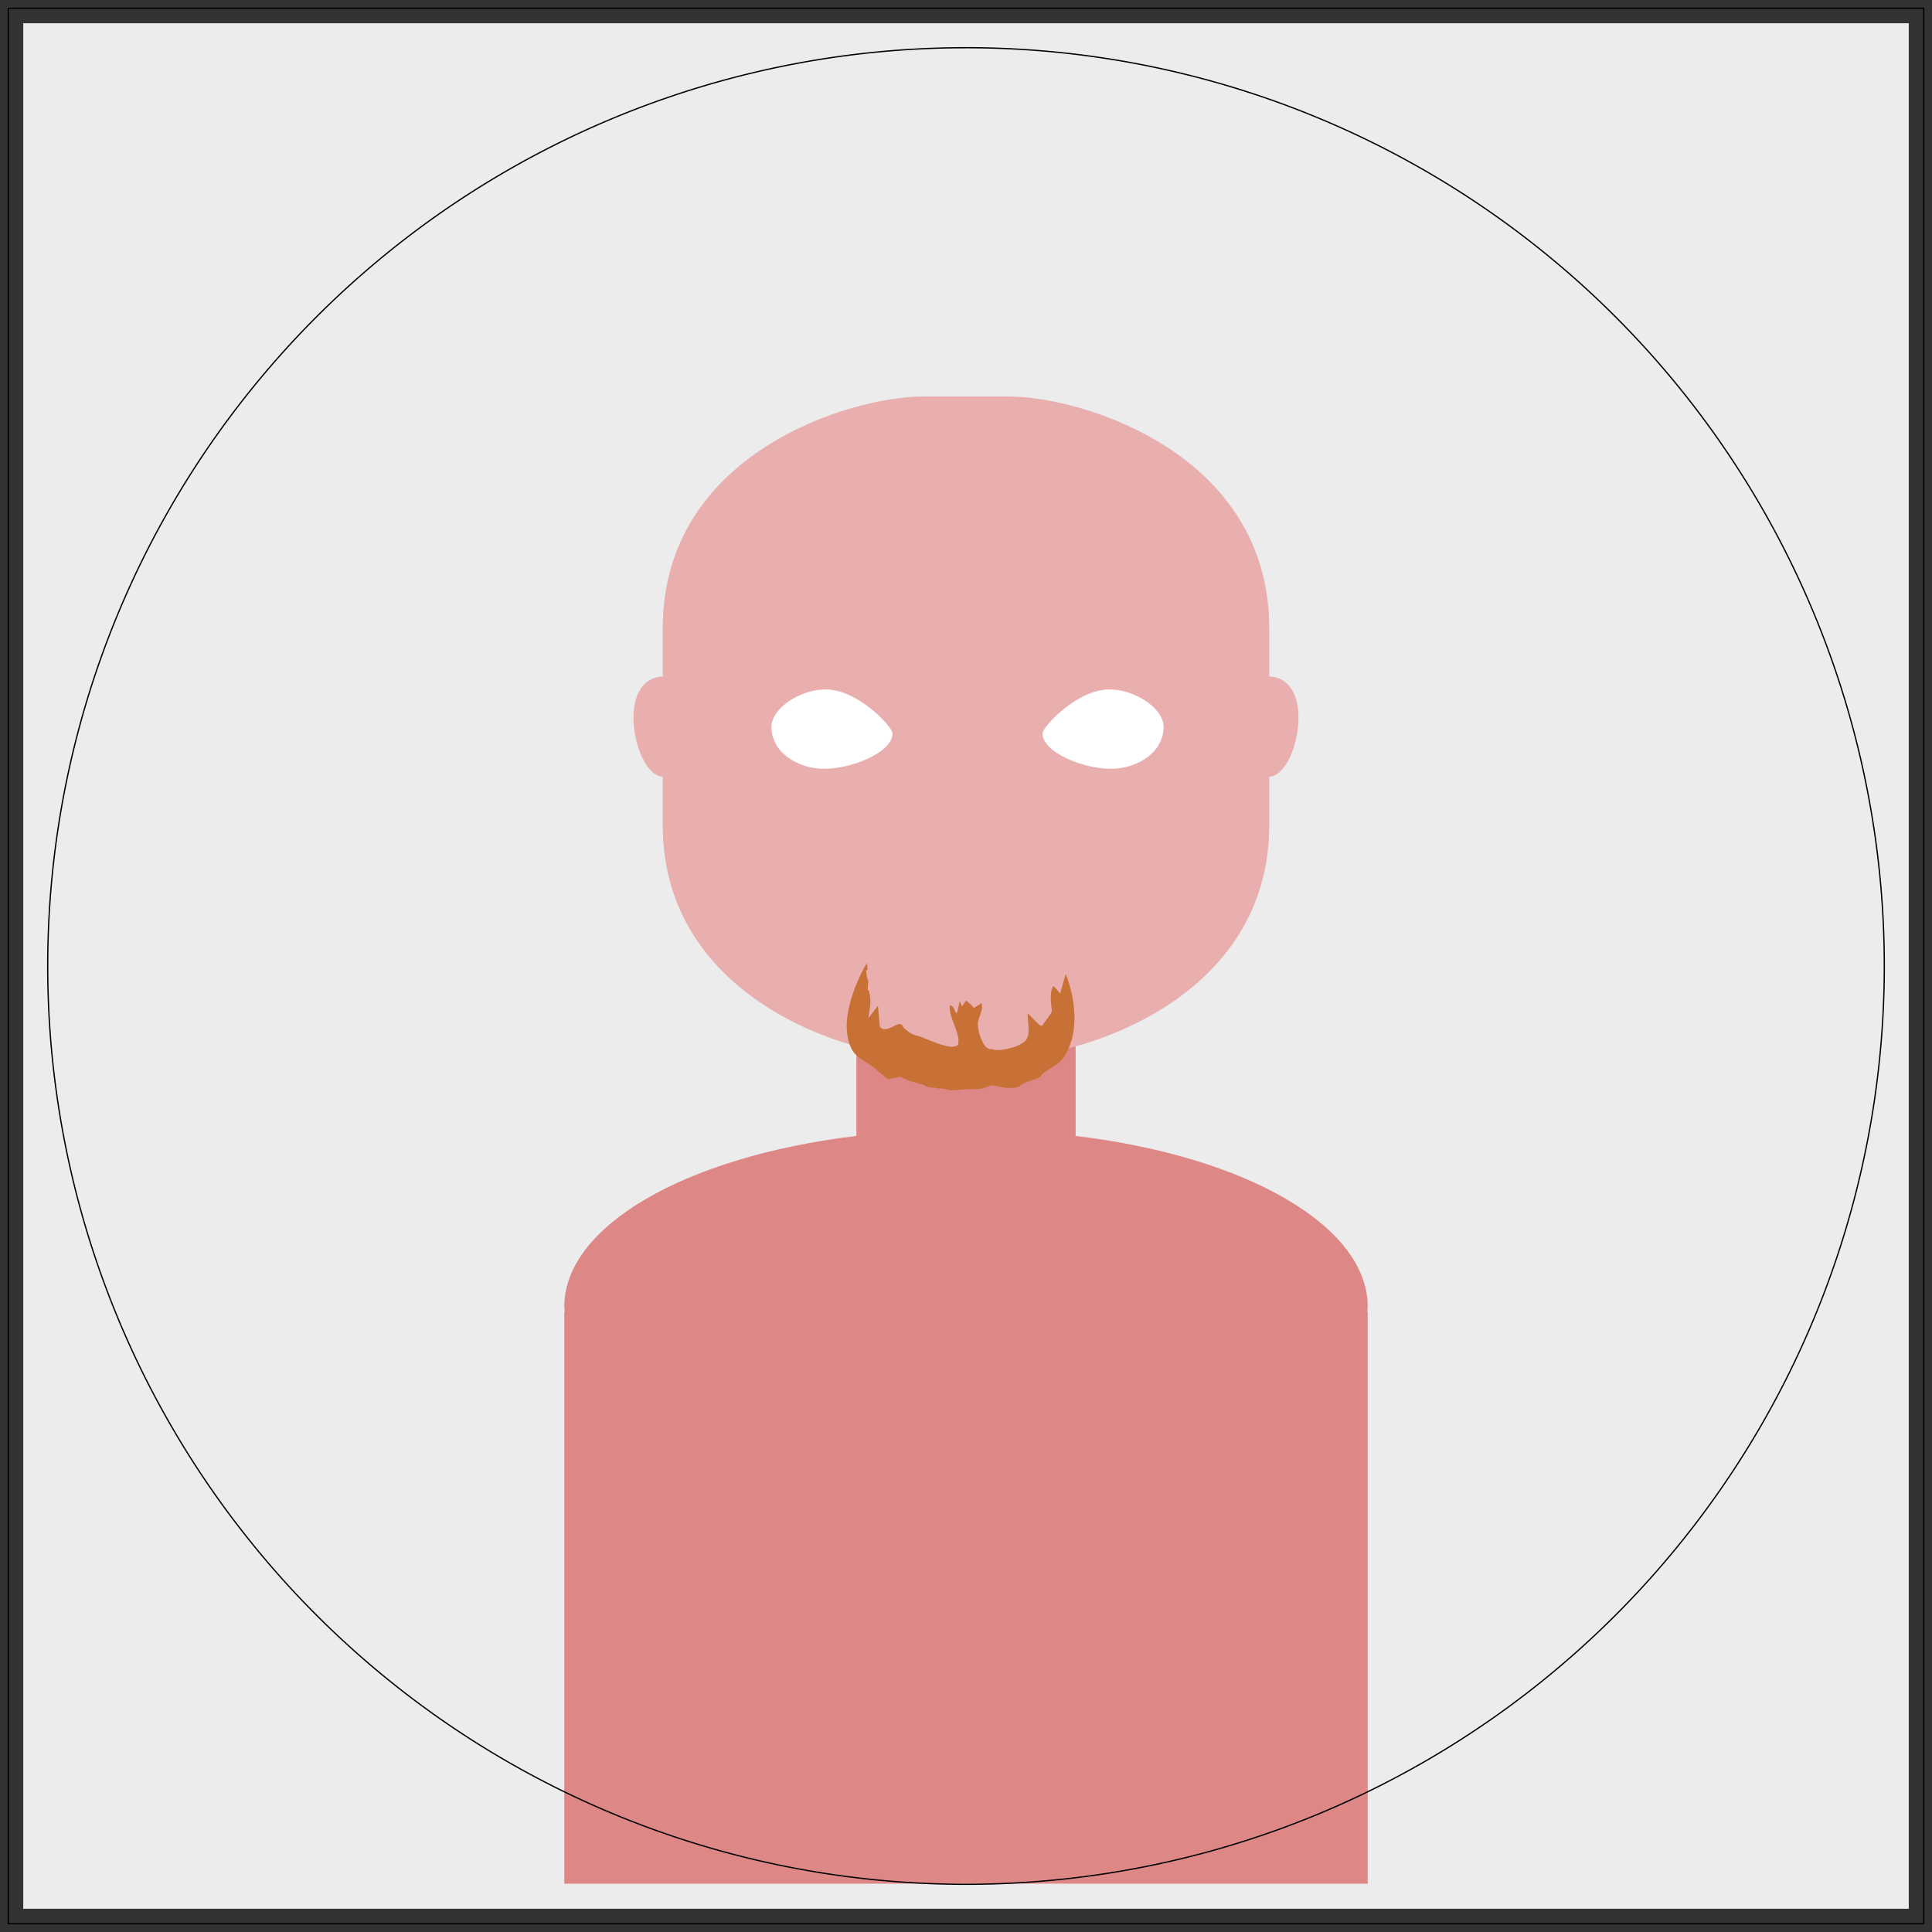 <?xml version="1.0" encoding="UTF-8" standalone="no"?>
<!-- Created with Inkscape (http://www.inkscape.org/) -->

<svg
   xmlns:dc="http://purl.org/dc/elements/1.1/"
   xmlns:cc="http://creativecommons.org/ns#"
   xmlns:rdf="http://www.w3.org/1999/02/22-rdf-syntax-ns#"
   xmlns:svg="http://www.w3.org/2000/svg"
   xmlns="http://www.w3.org/2000/svg"
   xmlns:sodipodi="http://sodipodi.sourceforge.net/DTD/sodipodi-0.dtd"
   xmlns:inkscape="http://www.inkscape.org/namespaces/inkscape"
   width="112.076mm"
   height="112.076mm"
   viewBox="0 0 112.076 112.076"
   version="1.1"
   id="svg19053"
   sodipodi:docname="fac_hair_6.svg"
   inkscape:version="0.92.3 (unknown)">
  <rect x="0" y="0" width="112.076" height="112.076" fill="#333333" stroke="none"/>
  <sodipodi:namedview
     pagecolor="#ffffff"
     bordercolor="#666666"
     borderopacity="1"
     objecttolerance="10"
     gridtolerance="10"
     guidetolerance="10"
     inkscape:pageopacity="0"
     inkscape:pageshadow="2"
     inkscape:window-width="1920"
     inkscape:window-height="1023"
     id="namedview29025"
     showgrid="false"
     inkscape:zoom="0.87399084"
     inkscape:cx="81.844344"
     inkscape:cy="310.4719"
     inkscape:window-x="0"
     inkscape:window-y="27"
     inkscape:window-maximized="1"
     inkscape:current-layer="g1175" />
  <defs
     id="defs19047" />
  <g
     inkscape:groupmode="layer"
     id="layer4"
     inkscape:label="ignore"
     style="display:inline"
     sodipodi:insensitive="true">
    <g
       inkscape:label="base"
       inkscape:groupmode="layer"
       id="layer1"
       style="display:inline">
      <path
         style="opacity:1;vector-effect:none;fill:#ececec;fill-opacity:1;stroke:none;stroke-width:0.072;stroke-linecap:round;stroke-linejoin:round;stroke-miterlimit:4;stroke-dasharray:none;stroke-dashoffset:0;stroke-opacity:1"
         d="M 1.349,1.349 H 110.727 V 110.727 H 1.349 Z"
         id="rect853"
         inkscape:label="bg"
         inkscape:connector-curvature="0" />
      <path
         style="opacity:1;vector-effect:none;fill:#de8787;fill-opacity:1;stroke:none;stroke-width:2.131;stroke-linecap:round;stroke-linejoin:round;stroke-miterlimit:4;stroke-dasharray:none;stroke-dashoffset:0;stroke-opacity:1"
         d="m 49.679,56.42 v 9.476 c -9.983,1.199 -16.931,5.256 -16.944,9.894 0.004,0.105 0.012,0.211 0.024,0.316 h -0.024 v 33.167 h 21.297 2.007 V 56.42 Z"
         id="rect23540"
         inkscape:connector-curvature="0"
         inkscape:label="body_left"
         class="body" />
      <path
         id="path23835"
         d="m 62.397,56.42 v 9.476 c 9.983,1.199 16.931,5.256 16.944,9.894 -0.005,0.105 -0.012,0.211 -0.024,0.316 h 0.024 V 109.274 H 58.044 56.038 V 56.42 Z"
         style="opacity:1;vector-effect:none;fill:#de8787;fill-opacity:1;stroke:none;stroke-width:2.131;stroke-linecap:round;stroke-linejoin:round;stroke-miterlimit:4;stroke-dasharray:none;stroke-dashoffset:0;stroke-opacity:1"
         inkscape:connector-curvature="0"
         inkscape:label="body_right"
         class="body" />
      <path
         inkscape:connector-curvature="0"
         style="opacity:1;vector-effect:none;fill:#e9afaf;fill-opacity:1;stroke:none;stroke-width:8.231;stroke-linecap:round;stroke-linejoin:round;stroke-miterlimit:4;stroke-dasharray:none;stroke-dashoffset:0;stroke-opacity:1"
         d="m 53.532,23.002 c -4.179,0 -15.086,3.264 -15.086,13.443 0,6.034 0,11.415 0,11.415 0,10.107 10.907,13.443 15.086,13.443 h 2.505 V 23.002 Z"
         id="rect23538"
         sodipodi:nodetypes="ssssccs"
         inkscape:label="face_left"
         class="skin" />
      <path
         inkscape:connector-curvature="0"
         sodipodi:nodetypes="ssssccs"
         id="path23996"
         d="m 58.543,23.002 c 4.179,0 15.086,3.264 15.086,13.443 0,3.903 0,6.641 0,11.415 0,10.107 -10.907,13.443 -15.086,13.443 H 56.038 V 23.002 Z"
         style="opacity:1;vector-effect:none;fill:#e9afaf;fill-opacity:1;stroke:none;stroke-width:8.231;stroke-linecap:round;stroke-linejoin:round;stroke-miterlimit:4;stroke-dasharray:none;stroke-dashoffset:0;stroke-opacity:1"
         inkscape:label="face_right"
         class="skin" />
      <path
         style="opacity:1;vector-effect:none;fill:#ffffff;fill-opacity:1;stroke:none;stroke-width:1.432;stroke-linecap:round;stroke-linejoin:round;stroke-miterlimit:4;stroke-dasharray:none;stroke-dashoffset:0;stroke-opacity:1"
         d="m 181.148,150.941 c -5.812,-0.223 -12.5,4.142 -12.285,8.449 0.271,5.424 5.62,8.676 11.047,8.893 6.076,0.243 15.561,-3.526 15.455,-7.77 -0.035,-1.386 -6.635,-8.493 -13.068,-9.465 -0.377,-0.057 -0.761,-0.093 -1.148,-0.107 z m 61.297,0 c -0.387,0.015 -0.771,0.05 -1.148,0.107 -6.433,0.972 -13.032,8.079 -13.066,9.465 -0.106,4.244 9.377,8.012 15.453,7.77 5.427,-0.217 10.776,-3.468 11.047,-8.893 0.215,-4.307 -6.473,-8.672 -12.285,-8.449 z"
         transform="scale(0.265)"
         id="rect88"
         inkscape:connector-curvature="0" />
      <path
         style="opacity:1;vector-effect:none;fill:#e9afaf;fill-opacity:1;stroke:none;stroke-width:2.791;stroke-linecap:round;stroke-linejoin:round;stroke-miterlimit:4;stroke-dasharray:none;stroke-dashoffset:0;stroke-opacity:1"
         d="m 56.038,59.24 c -2.936,0 -5.317,0.609 -5.317,1.36 -3e-6,0.751 2.38,1.36 5.317,1.36 2.936,-2e-5 5.317,-0.609 5.317,-1.36 -3e-6,-0.751 -2.38,-1.36 -5.317,-1.36 z"
         id="path4749"
         sodipodi:nodetypes="sscss"
         inkscape:connector-curvature="0"
         inkscape:label="chin"
         class="skin" />
      <path
         inkscape:connector-curvature="0"
         style="opacity:1;vector-effect:none;fill:none;fill-opacity:1;stroke:#000000;stroke-width:0.074;stroke-linecap:round;stroke-linejoin:round;stroke-miterlimit:4;stroke-dasharray:none;stroke-dashoffset:0;stroke-opacity:1"
         d="M 0.478,0.478 V 111.598 H 111.598 V 0.478 Z M 56.038,2.768 A 53.27,53.27 0 0 1 109.309,56.038 53.27,53.27 0 0 1 56.038,109.309 53.27,53.27 0 0 1 2.768,56.038 53.27,53.27 0 0 1 56.038,2.768 Z"
         id="rect855"
         inkscape:label="frame" />
      <path
         inkscape:connector-curvature="0"
         style="opacity:1;vector-effect:none;fill:#e9afaf;fill-opacity:1;stroke:none;stroke-width:3.762;stroke-linecap:round;stroke-linejoin:round;stroke-miterlimit:4;stroke-dasharray:none;stroke-dashoffset:0;stroke-opacity:1"
         d="m 38.487,39.243 c -0.961,-2.44e-4 -1.74,0.777 -1.74,2.385 9.3e-5,1.607 0.779,3.435 1.74,3.435 0.961,-2.44e-4 1.739,-1.303 1.739,-2.91 9.3e-5,-1.607 -0.779,-2.91 -1.739,-2.91 z"
         id="path2060"
         inkscape:label="ear_left"
         sodipodi:nodetypes="sssss"
         class="skin" />
      <path
         sodipodi:nodetypes="sssss"
         inkscape:label="ear_right"
         id="path2117"
         d="m 73.588,39.243 c 0.961,-2.44e-4 1.74,0.777 1.74,2.385 -9.3e-5,1.607 -0.779,3.435 -1.74,3.435 -0.961,-2.44e-4 -1.739,-1.303 -1.739,-2.91 -9.3e-5,-1.607 0.779,-2.91 1.739,-2.91 z"
         style="opacity:1;vector-effect:none;fill:#e9afaf;fill-opacity:1;stroke:none;stroke-width:3.762;stroke-linecap:round;stroke-linejoin:round;stroke-miterlimit:4;stroke-dasharray:none;stroke-dashoffset:0;stroke-opacity:1"
         inkscape:connector-curvature="0"
         class="skin" />
    </g>
    <g
       style="display:none"
       id="g164"
       inkscape:groupmode="layer"
       inkscape:label="_eye_distance">
      <path
         style="opacity:1;vector-effect:none;fill:none;fill-opacity:1;stroke:#000000;stroke-width:0.25;stroke-linecap:round;stroke-linejoin:round;stroke-miterlimit:4;stroke-dasharray:none;stroke-dashoffset:0;stroke-opacity:1"
         d="m 189.148,150.941 c -5.812,-0.223 -12.5,4.142 -12.285,8.449 0.271,5.424 5.62,8.676 11.047,8.893 6.076,0.243 15.561,-3.526 15.455,-7.77 -0.035,-1.386 -6.635,-8.493 -13.068,-9.465 -0.377,-0.057 -0.761,-0.093 -1.148,-0.107 z m 45.297,0 c -0.387,0.015 -0.771,0.05 -1.148,0.107 -6.433,0.972 -13.032,8.079 -13.066,9.465 -0.106,4.244 9.377,8.012 15.453,7.77 5.427,-0.217 10.776,-3.468 11.047,-8.893 0.215,-4.307 -6.473,-8.672 -12.285,-8.449 z"
         id="path148"
         transform="scale(0.265)"
         inkscape:connector-curvature="0" />
    </g>
    <g
       inkscape:groupmode="layer"
       id="layer6"
       inkscape:label="_eye_height"
       style="display:none">
      <g
         id="g118"
         transform="translate(0,0.453)"
         style="fill:none;stroke:#000000;stroke-width:0.066">
        <path
           style="display:inline;opacity:1;vector-effect:none;fill:none;fill-opacity:1;stroke:#000000;stroke-width:0.25;stroke-linecap:round;stroke-linejoin:round;stroke-miterlimit:4;stroke-dasharray:none;stroke-dashoffset:0;stroke-opacity:1"
           d="m 181.148,162.377 c -5.812,-0.223 -12.5,4.142 -12.285,8.449 0.271,5.424 5.62,8.676 11.047,8.893 6.076,0.243 15.561,-3.526 15.455,-7.77 -0.035,-1.386 -6.635,-8.493 -13.068,-9.465 -0.377,-0.057 -0.761,-0.093 -1.148,-0.107 z m 61.297,0 c -0.387,0.015 -0.771,0.05 -1.148,0.107 -6.433,0.972 -13.032,8.079 -13.066,9.465 -0.106,4.244 9.377,8.012 15.453,7.77 5.427,-0.217 10.776,-3.468 11.047,-8.893 0.215,-4.307 -6.473,-8.672 -12.285,-8.449 z"
           transform="matrix(0.265,0,0,0.265,0,-0.453)"
           id="rect88-3"
           inkscape:connector-curvature="0" />
      </g>
    </g>
    <g
       inkscape:groupmode="layer"
       id="layer5"
       inkscape:label="_eye_size"
       style="display:none">
      <path
         style="display:inline;opacity:1;vector-effect:none;fill:none;fill-opacity:1;stroke:#000000;stroke-width:0.25;stroke-linecap:round;stroke-linejoin:round;stroke-miterlimit:4;stroke-dasharray:none;stroke-dashoffset:0;stroke-opacity:1"
         d="m 180.979,156.354 -1.018,0.027 c -5.477,0.018 -10.733,1.323 -10.764,3.613 -0.056,1.85 4.306,3.363 10.605,3.588 5.419,0.194 13.512,-0.911 14.119,-2.605 -0.035,-1.386 -5.339,-4.145 -11.621,-4.529 -0.377,-0.057 -0.935,-0.079 -1.322,-0.094 z m 60.992,0.371 c -0.387,0.015 -0.767,0.029 -1.023,0.047 -6.308,0.347 -11.733,3.276 -11.771,4.467 0.136,2.275 11.889,2.874 13.445,2.746 5.316,-0.129 11.322,-1.368 11.285,-3.617 -0.041,-2.492 -6.311,-3.684 -10.76,-3.619 z"
         transform="scale(0.265)"
         id="rect88-6"
         inkscape:connector-curvature="0" />
    </g>
    <g
       style="display:none"
       id="g2778"
       inkscape:groupmode="layer"
       inkscape:label="_ear_size">
      <path
         style="opacity:1;vector-effect:none;fill:none;fill-opacity:1;stroke:#000000;stroke-width:0.25;stroke-linecap:round;stroke-linejoin:round;stroke-miterlimit:4;stroke-dasharray:0.5, 1;stroke-dashoffset:0;stroke-opacity:1"
         d="m 140.887,145.521 c -4.91,-0.001 -8.889,4.655 -8.889,11.545 4.8e-4,6.889 3.98,16.048 8.889,16.047 4.908,-0.001 10.888,-6.908 10.889,-13.795 4.8e-4,-6.888 -5.98,-13.796 -10.889,-13.797 z m 141.82,0 c -4.909,0.001 -10.889,6.909 -10.889,13.797 4.7e-4,6.887 5.981,13.794 10.889,13.795 4.909,0.001 8.888,-9.158 8.889,-16.047 4.8e-4,-6.89 -3.979,-11.546 -8.889,-11.545 z"
         transform="scale(0.265)"
         id="path2774"
         inkscape:connector-curvature="0" />
    </g>
    <g
       inkscape:groupmode="layer"
       id="layer2"
       inkscape:label="_cheek_low"
       style="display:none">
      <path
         style="opacity:1;vector-effect:none;fill:none;fill-opacity:1;stroke:#000000;stroke-width:0.25;stroke-linecap:round;stroke-linejoin:round;stroke-miterlimit:4;stroke-dasharray:none;stroke-dashoffset:0;stroke-opacity:1"
         d="m 202.328,86.938 c -15.795,0 -57.02,12.335 -57.02,50.807 0,5.46 0.288,10.208 0.775,14.41 -0.265,0.007 -0.529,0.03 -0.791,0.09 -3.542,0.804 -5.763,4.322 -4.416,10.246 1.347,5.923 5.75,12.007 9.291,11.201 0.425,-0.097 0.823,-0.265 1.195,-0.488 2.502,6.122 5.186,10.676 6.781,15.9 9.156,29.979 25.517,38.899 38.096,41.52 3.045,1.736 8.866,2.912 15.557,2.912 6.689,-3e-5 12.509,-1.177 15.555,-2.912 12.579,-2.62 28.943,-11.538 38.1,-41.52 1.585,-5.189 4.243,-9.712 6.73,-15.771 0.301,0.155 0.612,0.284 0.945,0.359 3.541,0.806 7.944,-5.278 9.291,-11.201 1.347,-5.924 -0.874,-9.442 -4.416,-10.246 -0.163,-0.037 -0.328,-0.052 -0.492,-0.068 0.488,-4.207 0.775,-8.962 0.775,-14.432 0,-38.471 -41.222,-50.807 -57.018,-50.807 h -9.471 z"
         transform="scale(0.265)"
         id="rect23538-3"
         inkscape:connector-curvature="0" />
    </g>
    <g
       inkscape:groupmode="layer"
       id="layer3"
       inkscape:label="_cheek_high"
       style="display:none">
      <path
         style="opacity:1;vector-effect:none;fill:none;fill-opacity:1;stroke:#000000;stroke-width:0.25;stroke-linecap:round;stroke-linejoin:round;stroke-miterlimit:4;stroke-dasharray:none;stroke-dashoffset:0;stroke-opacity:1"
         d="m 202.328,86.938 c -15.795,0 -57.02,12.335 -57.02,50.807 0,1.388 0.112,4.687 -0.162,9.029 -3.142,-0.507 -6.349,1.502 -8.088,6.705 -1.925,5.761 -1.323,13.246 2.121,14.396 0.47,0.157 0.958,0.217 1.453,0.199 -0.281,0.708 -0.567,1.415 -0.883,2.119 -15.105,33.665 7.023,55.148 44.324,60.293 2.259,3.264 18.01,5.262 27.723,5.262 9.687,-4e-5 24.262,-2.253 27.639,-5.25 37.354,-5.123 59.525,-26.613 44.408,-60.305 -0.316,-0.704 -0.601,-1.412 -0.883,-2.119 0.495,0.018 0.983,-0.042 1.453,-0.199 3.444,-1.15 4.047,-8.635 2.121,-14.396 -1.739,-5.204 -4.946,-7.212 -8.088,-6.705 -0.274,-4.342 -0.162,-7.641 -0.162,-9.029 0,-38.471 -41.222,-50.807 -57.018,-50.807 h -9.471 z"
         transform="scale(0.265)"
         id="rect23538-6"
         inkscape:connector-curvature="0" />
    </g>
  </g>
  <g
     inkscape:groupmode="layer"
     id="layer8"
     inkscape:label="default"
     style="display:none">
    <path
       style="display:inline;opacity:1;vector-effect:none;fill:#c87137;fill-opacity:1;stroke:none;stroke-width:0.5;stroke-linecap:round;stroke-linejoin:round;stroke-miterlimit:4;stroke-dasharray:none;stroke-dashoffset:0;stroke-opacity:1"
       d="m 50.605,54.79 c 0,0 -2.002,4.462 -1.071,6.422 0.3,0.632 0.696,1.198 1.177,1.689 l 0.53,0.884 0.711,0.096 c 0.491,0.293 1.038,0.526 1.633,0.698 0.31,0.236 0.661,0.45 1.161,0.585 0.246,-0.085 0.447,-0.179 0.617,-0.281 0.211,0.014 0.426,0.023 0.646,0.023 0.895,0 1.713,-0.119 2.454,-0.335 0.499,0.069 0.937,0.214 1.621,0.051 0.396,-0.421 0.493,-0.797 0.615,-1.176 0.765,-0.596 1.367,-1.352 1.786,-2.232 0.932,-1.96 -1.07,-6.422 -1.07,-6.422 0,0 -0.139,0.969 -0.461,2.079 -0.047,-0.021 -0.094,-0.043 -0.149,-0.058 -0.251,0.468 -0.267,0.857 -0.261,1.24 -0.105,0.254 -0.22,0.5 -0.347,0.729 -0.194,0.07 -0.389,0.113 -0.583,0.037 -0.006,0.345 -0.064,0.666 -0.191,0.955 -0.193,0.157 -0.402,0.269 -0.629,0.317 -0.469,0.099 -0.984,-0.269 -1.449,-0.715 -0.279,-0.5 -0.243,-0.933 -0.398,-1.419 l -0.449,0.516 c -0.213,-0.237 -0.381,-0.409 -0.468,-0.409 -0.036,0.063 -0.121,0.18 -0.225,0.315 l -0.136,-0.308 -0.127,0.625 c -0.025,0.029 -0.051,0.058 -0.078,0.088 -0.159,-0.281 -0.314,-0.287 -0.297,-0.713 -0.203,0.512 -0.302,1.013 -0.576,1.534 -0.45,0.341 -0.938,0.576 -1.363,0.486 -0.312,-0.066 -0.591,-0.251 -0.84,-0.512 -0.167,-0.576 -0.192,-1.173 -0.599,-1.715 l -0.362,0.065 c -0.004,-0.009 -0.007,-0.018 -0.011,-0.027 0.052,-0.694 0.1,-1.29 -0.109,-2.085 -0.142,0.123 -0.324,0.191 -0.418,0.377 -0.192,-0.792 -0.283,-1.401 -0.283,-1.401 z"
       id="path1119"
       inkscape:connector-curvature="0"
       inkscape:label="goatee"
       class="hair" />
  </g>
  <g
     style="display:inline"
     inkscape:label="thin"
     id="g1175"
     inkscape:groupmode="layer">
    <path
       class="hair"
       inkscape:label="goatee"
       inkscape:connector-curvature="0"
       id="path1173"
       d="m 50.284,55.874 c 0,0 -1.833,2.981 -0.901,4.941 0.3,0.632 1.056,0.819 1.537,1.31 l 0.586,0.486 0.749,-0.15 c 0.491,0.293 0.735,0.299 1.331,0.471 0.31,0.236 0.415,0.091 0.915,0.225 0.246,-0.085 0.674,0.18 0.844,0.079 0.211,0.014 0.634,-0.053 0.855,-0.053 0.895,0 0.597,-0.005 1.338,-0.222 0.499,0.069 0.88,0.252 1.564,0.089 0.396,-0.421 1.231,-0.362 1.353,-0.741 0.765,-0.596 1.074,-0.519 1.493,-1.4 0.932,-1.96 -0.124,-4.407 -0.124,-4.407 0,0 -0.003,0.013 -0.325,1.123 -0.047,-0.021 -0.259,-0.359 -0.408,-0.418 -0.251,0.468 -0.081,1.086 -0.075,1.469 -0.105,0.254 -0.426,0.592 -0.553,0.822 -0.194,0.07 -0.654,-0.606 -0.848,-0.682 -0.006,0.345 0.126,1.045 -0.002,1.334 -0.17,0.618 -1.825,0.893 -2.063,0.705 -0.469,0.099 -0.753,-0.794 -0.81,-1.273 -0.112,-0.48 0.355,-0.907 0.2,-1.393 l -0.442,0.282 c -0.213,-0.237 -0.381,-0.409 -0.468,-0.409 -0.036,0.063 -0.121,0.18 -0.225,0.315 L 55.668,58.069 55.541,58.695 c -0.025,0.029 -0.051,0.058 -0.078,0.088 -0.159,-0.281 -0.087,-0.347 -0.343,-0.472 -0.203,0.512 0.709,1.803 0.434,2.323 -0.45,0.341 -1.902,-0.454 -2.327,-0.544 -0.312,-0.066 -0.591,-0.251 -0.84,-0.512 -0.167,-0.576 -0.941,0.513 -1.348,-0.029 l -0.108,-1.206 c -0.004,-0.009 -0.542,0.718 -0.546,0.708 0.052,-0.694 0.22,-0.808 0.011,-1.603 -0.142,0.123 0.038,-0.772 -0.057,-0.587 -0.192,-0.792 -0.002,-0.585 -0.002,-0.585 z"
       style="display:inline;opacity:1;vector-effect:none;fill:#c87137;fill-opacity:1;stroke:none;stroke-width:0.5;stroke-linecap:round;stroke-linejoin:round;stroke-miterlimit:4;stroke-dasharray:none;stroke-dashoffset:0;stroke-opacity:1"
       sodipodi:nodetypes="csccccccsccccccccccccccccccccccccccccccc" />
  </g>
</svg>

